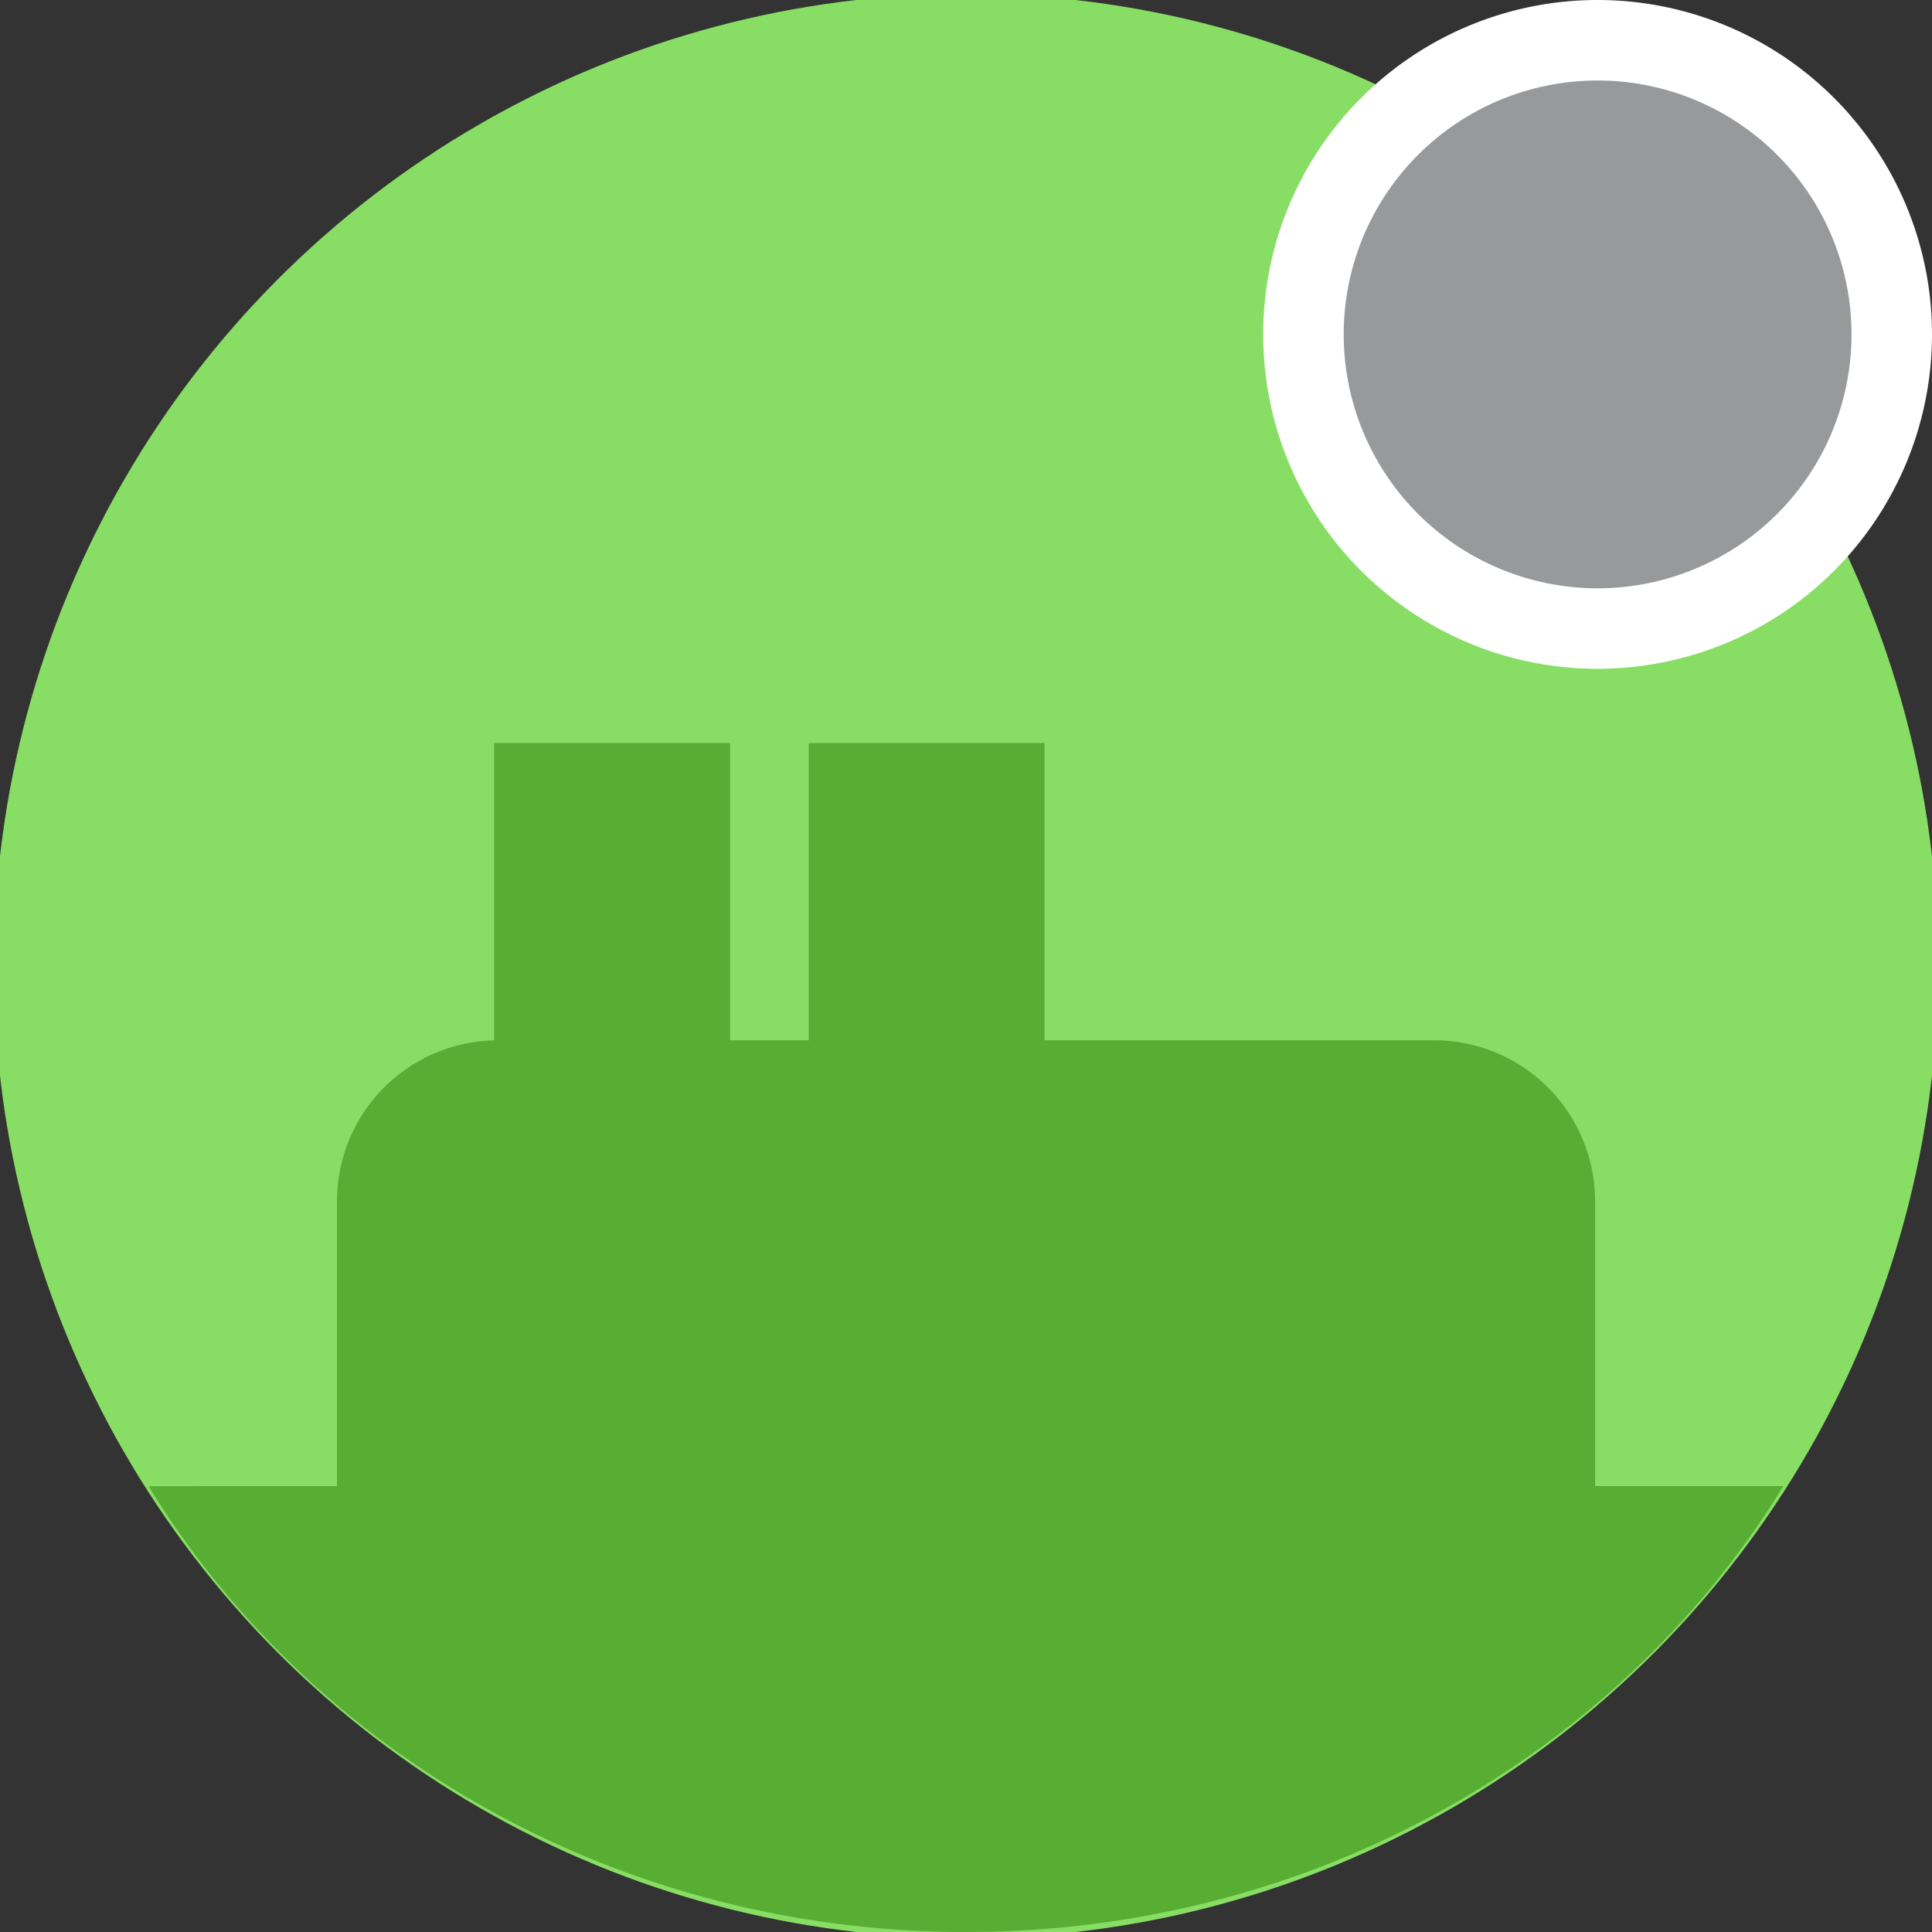 <svg xmlns="http://www.w3.org/2000/svg" width="24" height="24"><rect width="100%" height="100%" fill="#333333" stroke="none"/><g fill="none" fill-rule="evenodd"><circle cx="12" cy="12" r="11.577" fill="#88DE64" stroke="#88DE64"/><path fill="#57AE33" d="M10.046 9.23h2.93v3.693h4.839a2 2 0 012 2v3.538h2.339c-1.98 3.234-5.64 5.435-9.851 5.535L12 24c-4.339 0-8.127-2.227-10.154-5.538l2.34-.001v-3.538a2 2 0 012-2h-.047V9.231h2.93v3.692h.977V9.231z"/><path fill="#97999B" stroke="#FFF" d="M16.192 4.154a3.654 3.654 0 107.308 0 3.654 3.654 0 00-7.308 0z"/></g></svg>